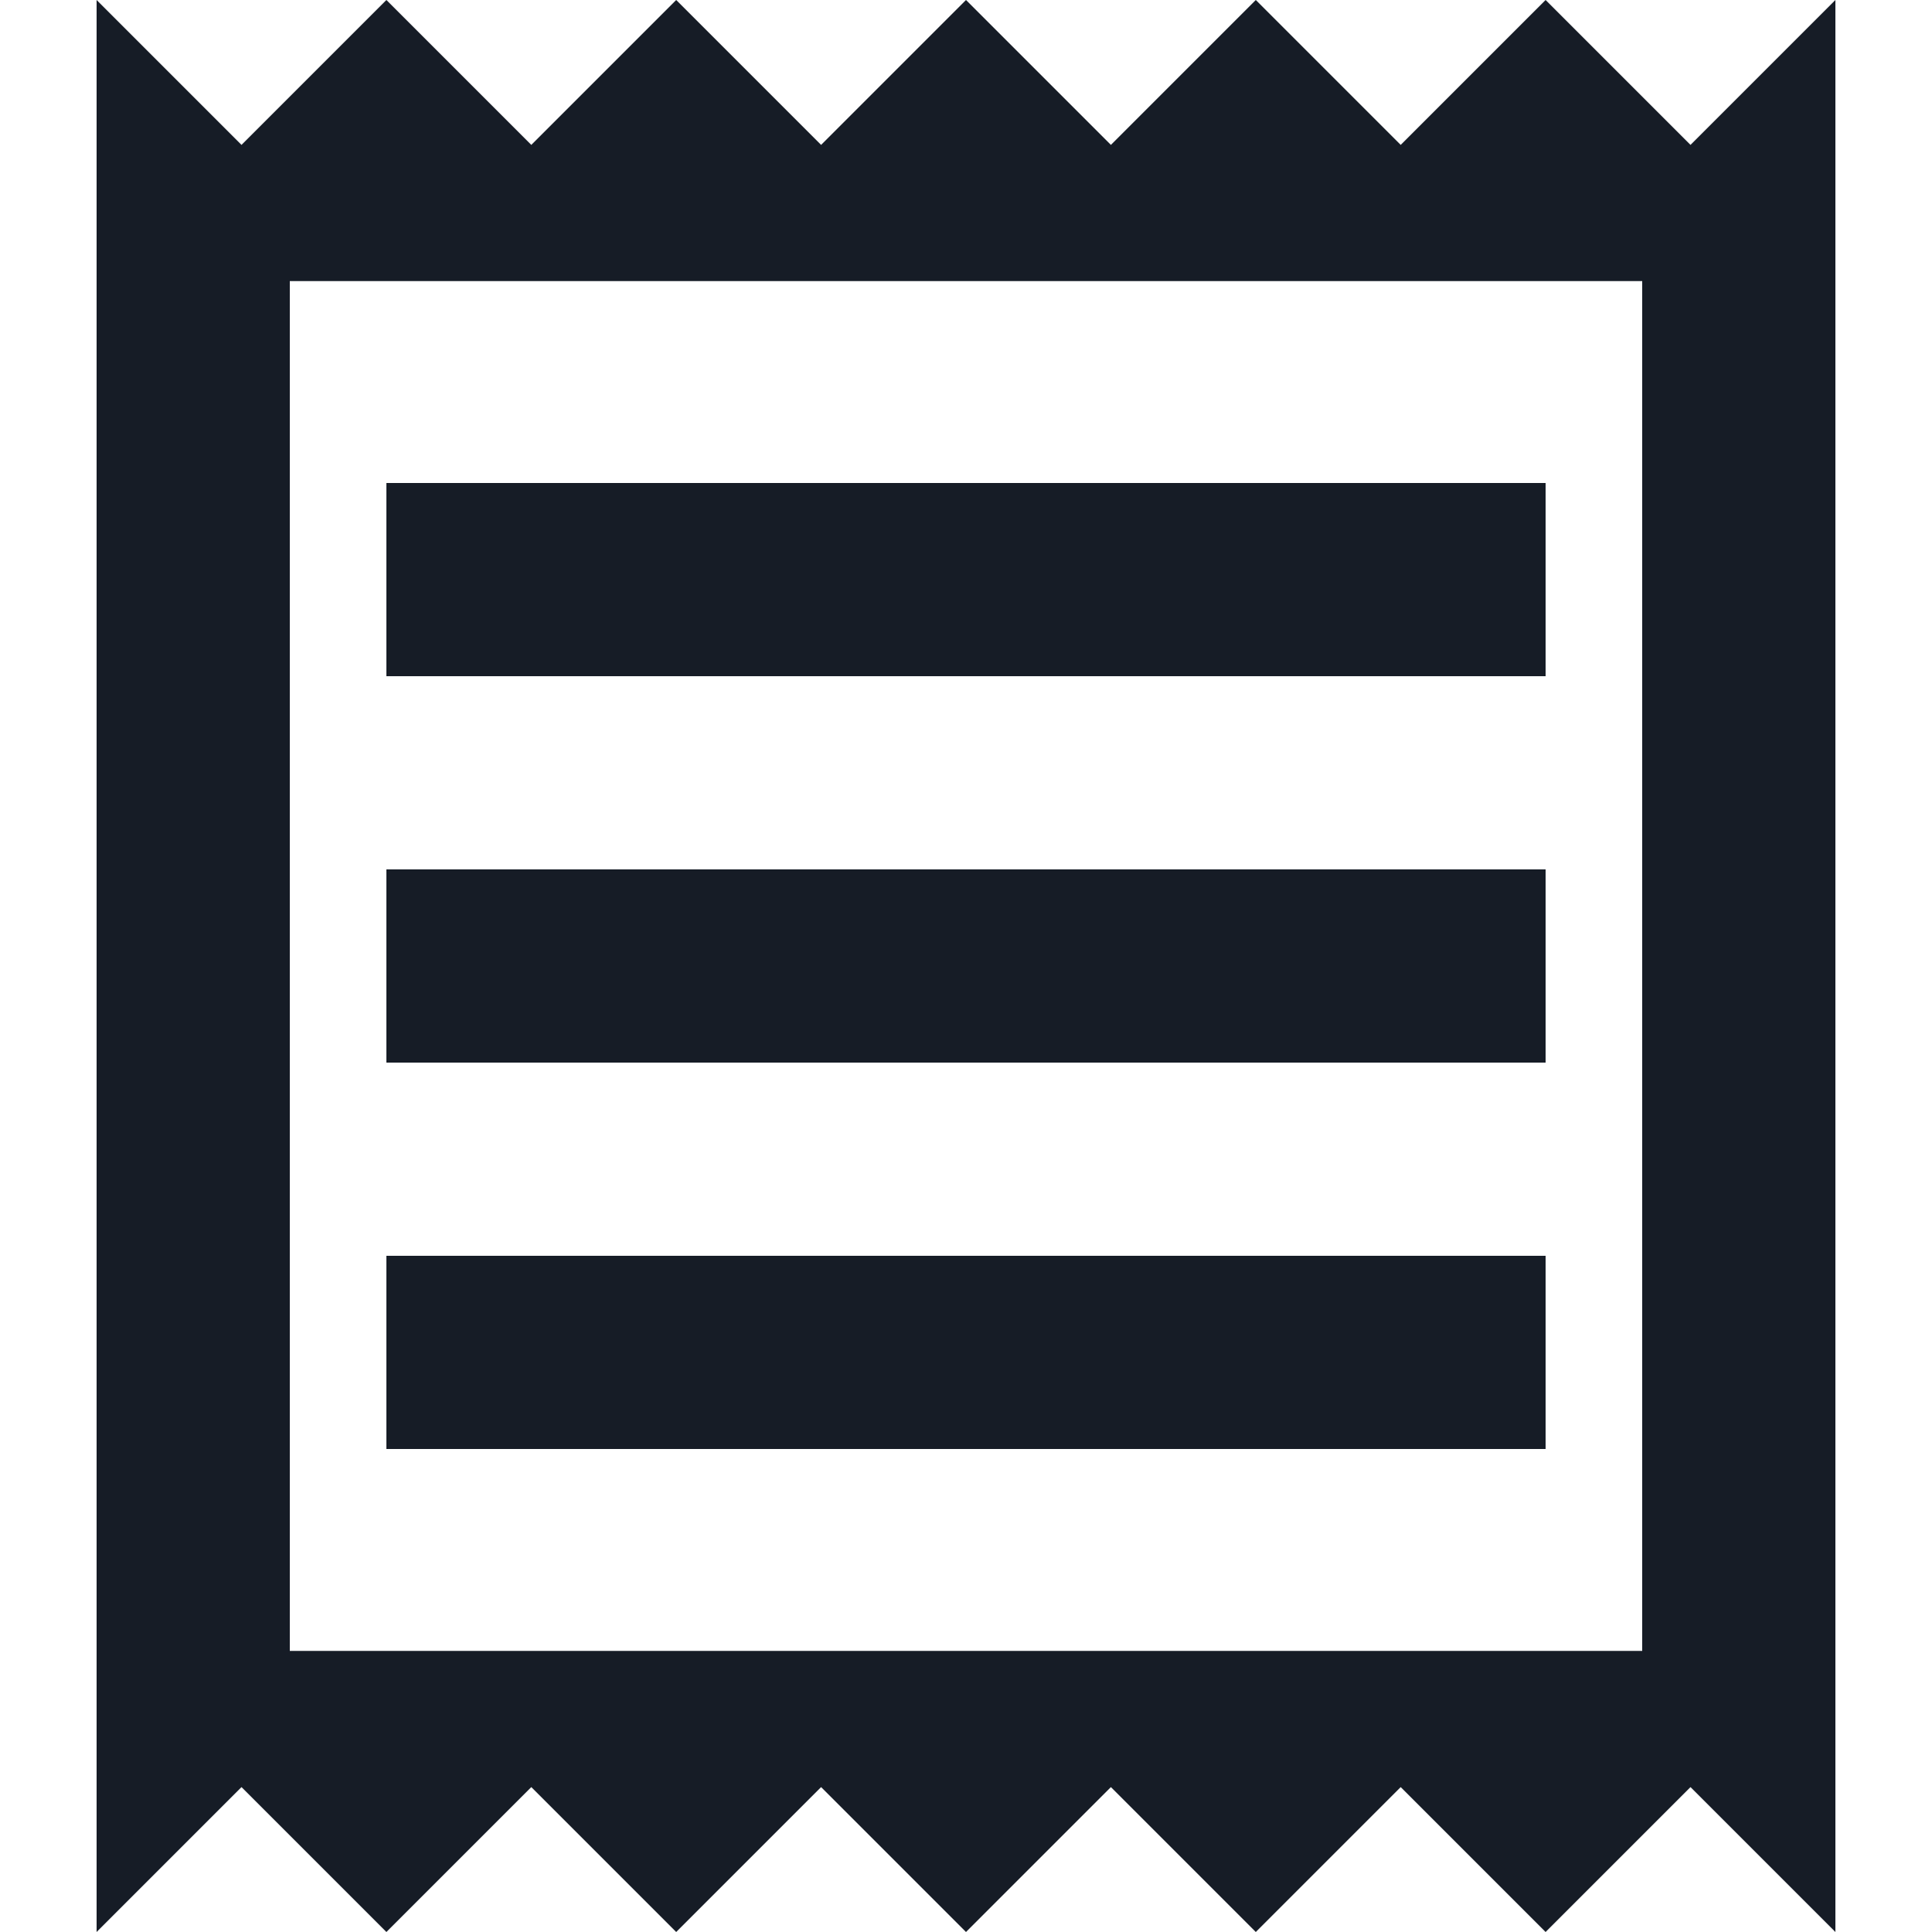 <svg viewBox="0 0 20 20" fill="none" xmlns="http://www.w3.org/2000/svg"><path d="M17.5 1.5 16 0l-1.5 1.5L13 0l-1.5 1.5L10 0 8.5 1.5 7 0 5.5 1.5 4 0 2.5 1.5 1 0v20l1.5-1.5L4 20l1.5-1.5L7 20l1.5-1.5L10 20l1.5-1.5L13 20l1.5-1.5L16 20l1.5-1.5L19 20V0l-1.5 1.5ZM17 17.09H3V2.91h14v14.18ZM4 13h12v2H4v-2Zm0-4h12v2H4V9Zm0-4h12v2H4V5Z" fill="#161C26"/></svg>